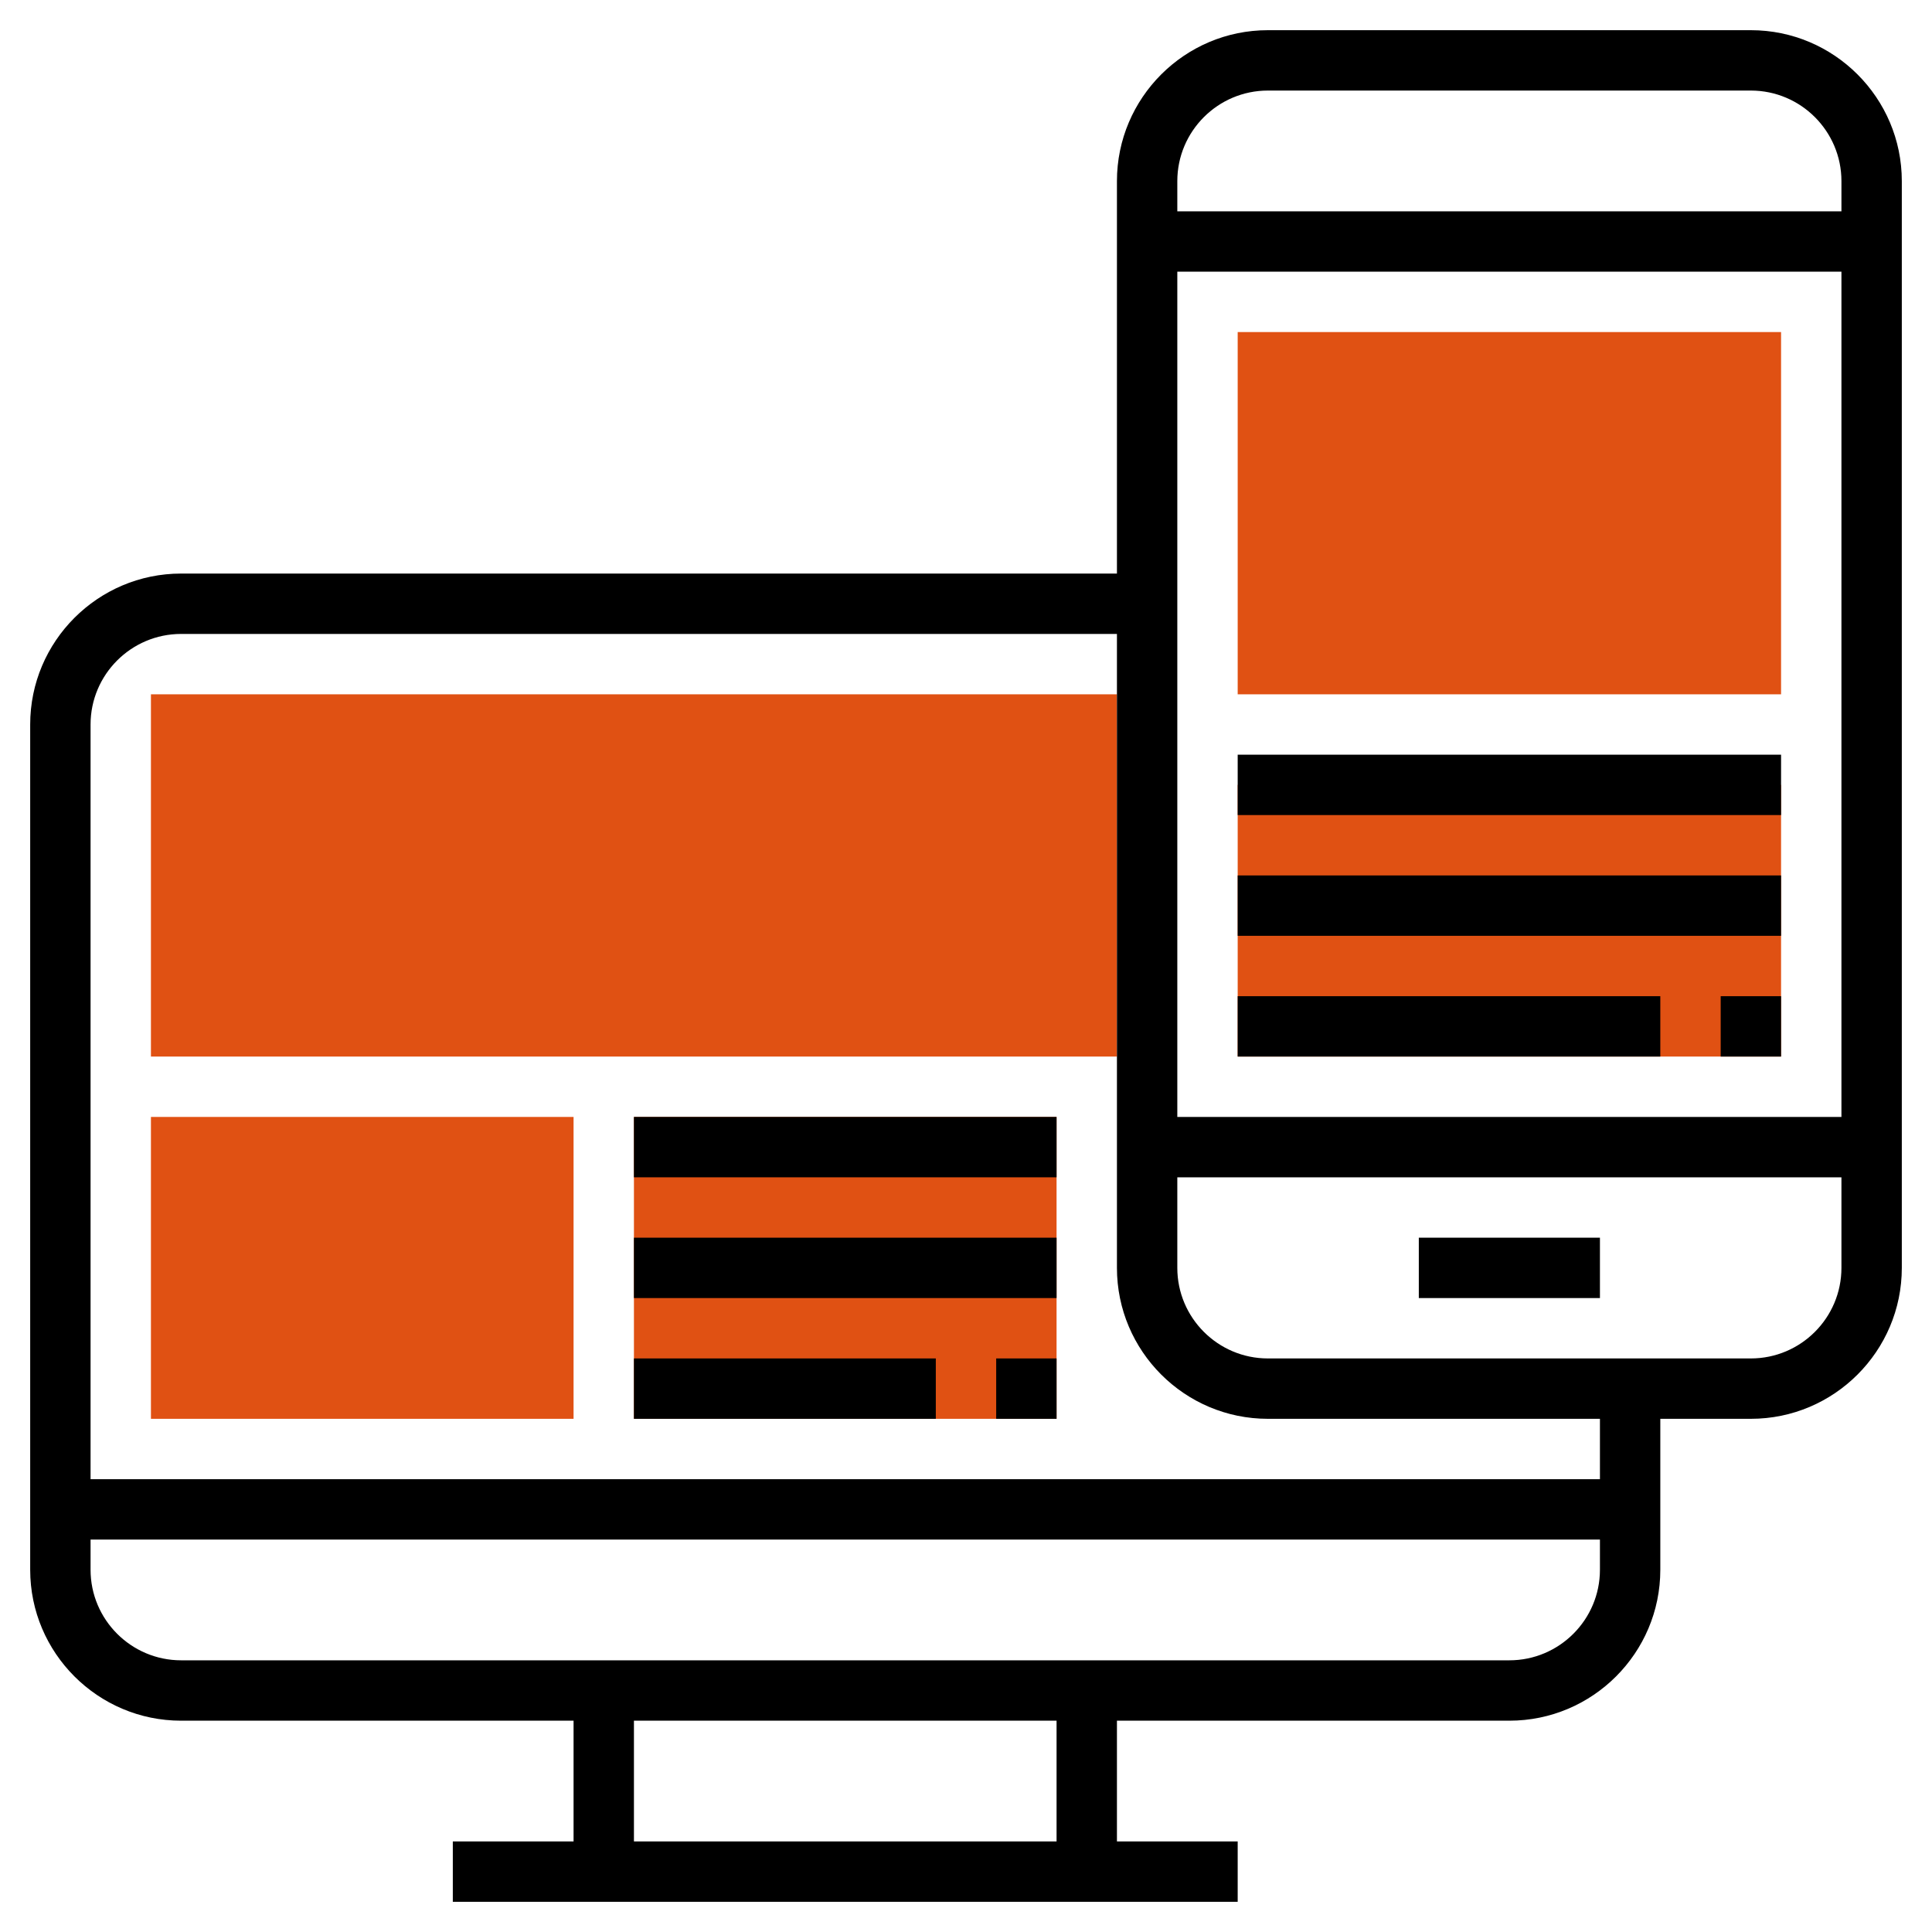 <svg xmlns="http://www.w3.org/2000/svg" id="svgid6" width="512" height="512" x="0" y="0" xmlns:xlink="http://www.w3.org/1999/xlink" version="1.1" viewBox="0 0 64 64" xml:space="preserve" repair="1"><g><g><path fill="rgb(224, 81, 19)" d="M59 23H41V11h18v12z" coriginal="rgb(240, 188, 94, 1)" colortype="0" awdzp="0" colorover="rgb(240, 188, 94, 1)" style="fill: rgb(224, 81, 19);"></path></g><g><path fill="rgb(224, 81, 19)" d="M59 35H41v-9h18v9z" coriginal="rgb(240, 188, 94, 1)" colortype="0" awdzp="0" colorover="rgb(240, 188, 94, 1)" style="fill: rgb(224, 81, 19);"></path></g><g><path fill="rgb(224, 81, 19)" d="M5 23h32v12H5z" coriginal="rgb(240, 188, 94, 1)" colortype="0" awdzp="0" colorover="rgb(240, 188, 94, 1)" style="fill: rgb(224, 81, 19);"></path></g><g><path fill="rgb(224, 81, 19)" d="M19 47H5V37h14v10z" coriginal="rgb(240, 188, 94, 1)" colortype="0" awdzp="0" colorover="rgb(240, 188, 94, 1)" style="fill: rgb(224, 81, 19);"></path></g><g><path fill="rgb(224, 81, 19)" d="M35 47H21V37h14v10z" coriginal="rgb(240, 188, 94, 1)" colortype="0" awdzp="0" colorover="rgb(240, 188, 94, 1)" style="fill: rgb(224, 81, 19);"></path></g><g><path d="M58 1H42c-2.757 0-5 2.243-5 5v13H6c-2.757 0-5 2.243-5 5v28c0 2.757 2.243 5 5 5h13v4h-4v2h26v-2h-4v-4h13c2.757 0 5-2.243 5-5v-5h3c2.757 0 5-2.243 5-5V6c0-2.757-2.243-5-5-5zM42 3h16c1.654 0 3 1.346 3 3v1H39V6c0-1.654 1.346-3 3-3zm19 6v28H39V9h22zM35 61H21v-4h14v4zm15-6H6c-1.654 0-3-1.346-3-3v-1h50v1c0 1.654-1.346 3-3 3zm3-6H3V24c0-1.654 1.346-3 3-3h31v21c0 2.757 2.243 5 5 5h11v2zm5-4H42c-1.654 0-3-1.346-3-3v-3h22v3c0 1.654-1.346 3-3 3z"></path><path d="M47 41h6v2h-6zM57 33h2v2h-2zM41 33h14v2H41zM41 29h18v2H41zM41 25h18v2H41zM21 37h14v2H21zM21 41h14v2H21zM21 45h10v2H21zM33 45h2v2h-2z"></path></g></g></svg>